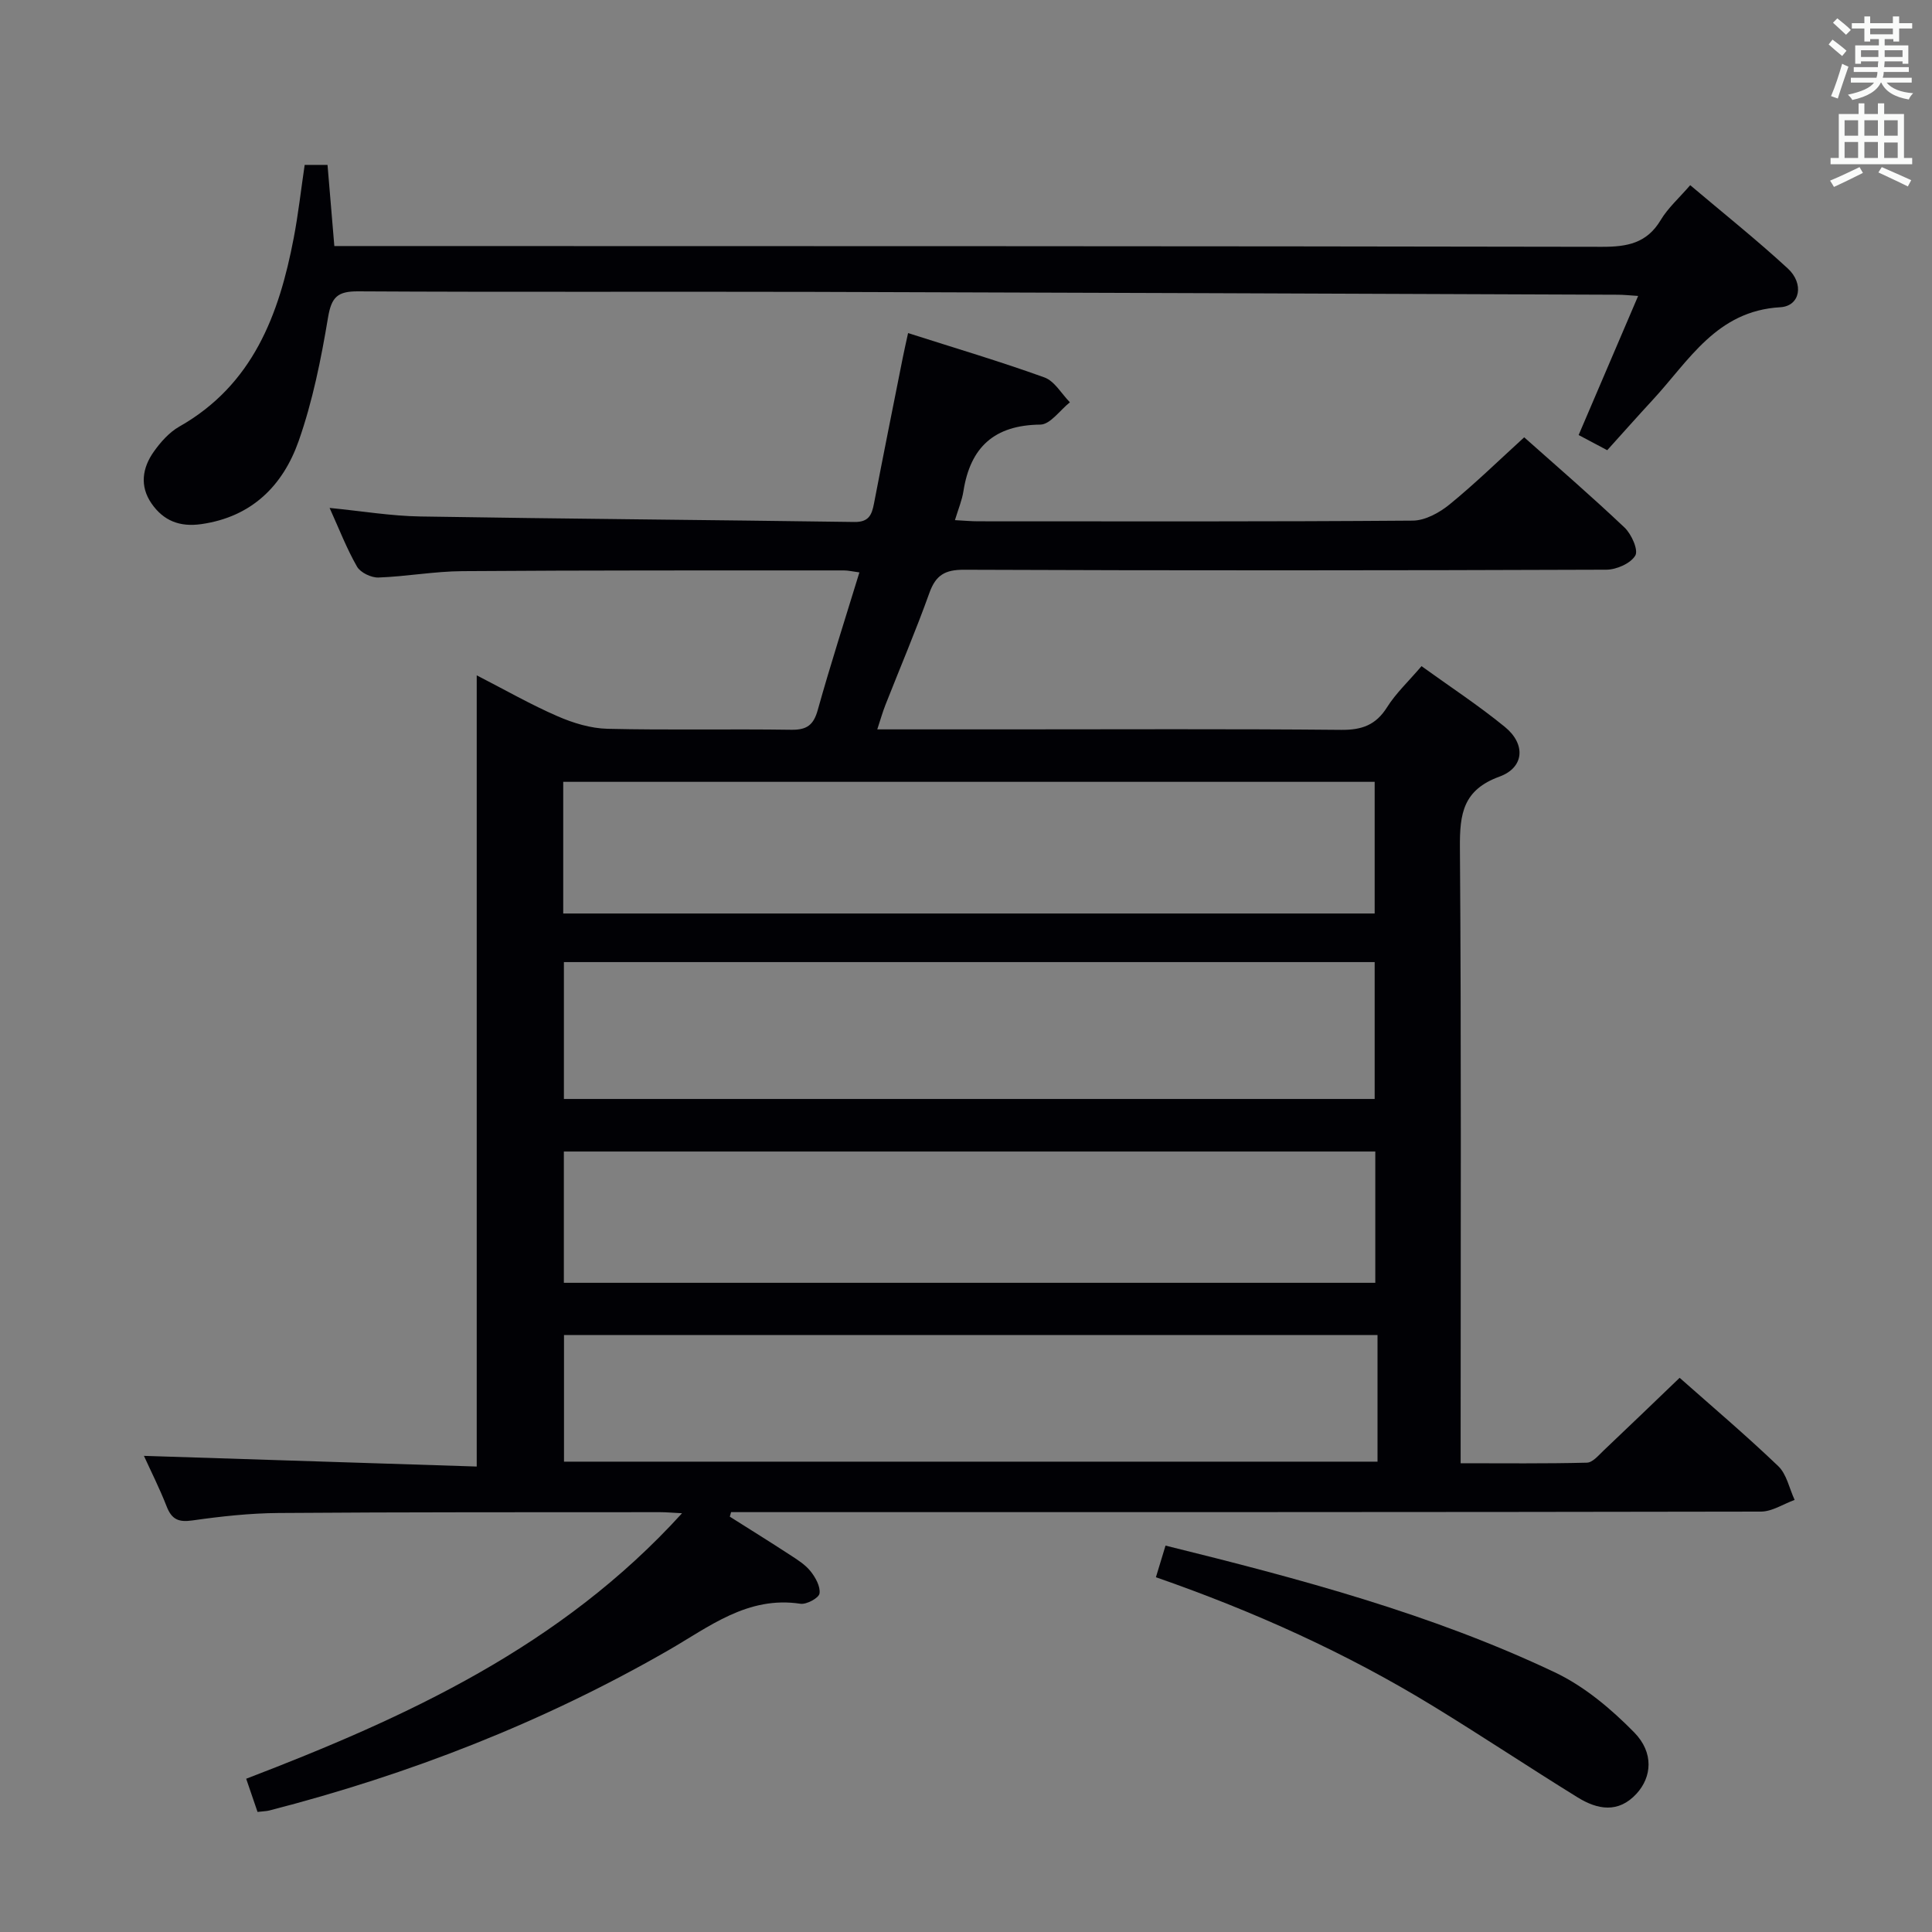 <svg enable-background="new 0 0 400 400" viewBox="0 0 400 400" xmlns="http://www.w3.org/2000/svg"><rect x="0" y="0" width="400" height="400" fill="#808080" stroke="none"/><g fill="#010105"><path d="m151.1 314.01c4.14 2.62 8.3 5.2 12.41 7.88 1.53 1 3.17 2.01 4.28 3.39 1.04 1.29 2.1 3.19 1.88 4.64-.14.93-2.69 2.31-3.95 2.12-10.95-1.66-18.87 4.77-27.44 9.69-25.94 14.91-53.57 25.66-82.51 33.11-.63.16-1.31.16-2.45.3-.72-2.12-1.46-4.27-2.35-6.87 33.15-12.71 65.16-27.35 90.24-54.97-2.02-.1-3.27-.22-4.53-.22-26.33.02-52.65-.03-78.98.17-5.96.04-11.95.7-17.86 1.54-2.85.41-4.27-.19-5.32-2.86-1.5-3.84-3.37-7.53-4.72-10.51 22.8.73 45.64 1.46 68.9 2.21 0-54.93 0-108.86 0-163.81 6.03 3.1 11.25 6.09 16.74 8.47 3.23 1.41 6.87 2.52 10.36 2.6 12.66.3 25.33.01 37.99.2 3.23.05 4.64-.94 5.52-4.1 2.63-9.41 5.63-18.71 8.62-28.48-1.42-.19-2.32-.41-3.22-.41-26.33.01-52.65-.04-78.98.15-5.79.04-11.58 1.11-17.38 1.32-1.49.05-3.72-1.02-4.43-2.25-2.13-3.71-3.69-7.76-5.68-12.16 6.65.65 12.69 1.67 18.76 1.77 29.97.49 59.94.71 89.91 1.14 2.97.04 3.59-1.48 4.04-3.82 1.94-10.09 3.96-20.17 5.97-30.25.32-1.59.68-3.17 1.09-5.04 9.69 3.1 19.05 5.87 28.22 9.18 2.11.76 3.54 3.38 5.28 5.15-2.04 1.62-4.07 4.6-6.12 4.62-9.51.1-14.49 4.65-15.92 13.78-.3 1.91-1.08 3.75-1.76 6 1.92.1 3.36.24 4.81.24 29.99.01 59.99.09 89.98-.14 2.58-.02 5.54-1.65 7.64-3.37 5.26-4.29 10.14-9.06 15.43-13.88 6.47 5.76 13.78 12.06 20.78 18.69 1.43 1.36 2.9 4.65 2.22 5.79-.96 1.63-3.89 2.92-5.98 2.93-44.32.16-88.65.19-132.97.01-3.97-.02-5.88 1.11-7.2 4.8-2.8 7.81-6.06 15.45-9.1 23.18-.59 1.5-1.03 3.06-1.69 5.07h27.07c22.99 0 45.99-.12 68.98.1 4.29.04 7.18-1 9.5-4.69 1.83-2.91 4.44-5.34 7.13-8.5 5.86 4.23 11.8 8.12 17.27 12.59 4.34 3.55 4.03 8.4-1.13 10.28-7.52 2.74-8.24 7.66-8.19 14.61.3 40.32.15 80.65.15 120.97v6.58c8.98 0 17.57.1 26.15-.12 1.19-.03 2.42-1.54 3.48-2.54 5.19-4.91 10.33-9.87 15.71-15.03 6.63 5.87 13.72 11.88 20.42 18.29 1.75 1.68 2.29 4.63 3.39 6.99-2.32.84-4.65 2.41-6.97 2.42-69.32.13-138.64.11-207.95.11-1.76 0-3.52 0-5.28 0-.09.31-.18.62-.26.94zm-34.35-86.48h167.86c0-9.66 0-18.91 0-28.34-56.07 0-111.81 0-167.86 0zm-.14-38.4h168c0-9.38 0-18.3 0-27.26-56.17 0-112.02 0-168 0zm168.13 49.28c-56.21 0-112.02 0-168 0v27.18h168c0-9.12 0-17.9 0-27.18zm-167.97 64.21h168.43c0-8.95 0-17.53 0-26.22-56.29 0-112.18 0-168.43 0z"/><path d="m63.08 34.14h4.73c.46 5.48.91 10.87 1.41 16.8h6.08c85.46.02 170.92 0 256.37.16 5.21.01 9.29-.73 12.16-5.54 1.5-2.51 3.8-4.54 6.11-7.22 6.88 5.82 13.75 11.3 20.2 17.24 3.42 3.15 2.58 7.79-1.55 8.03-13.2.75-18.89 11.05-26.39 19.16-3.15 3.41-6.23 6.88-9.44 10.44-2.01-1.06-3.73-1.98-5.92-3.14 4.08-9.55 8.09-18.92 12.32-28.8-1.75-.11-2.99-.25-4.23-.25-55.62-.21-111.24-.44-166.86-.59-31.32-.08-62.64.07-93.95-.11-4.22-.02-5.49 1.17-6.2 5.39-1.44 8.64-3.19 17.35-6.08 25.58-3.25 9.23-9.68 15.72-20.14 17.22-4.5.65-7.86-.7-10.33-4.27-2.48-3.59-1.91-7.36.46-10.71 1.41-1.99 3.19-4.01 5.28-5.2 15.24-8.64 20.67-23.15 23.71-39.1.93-4.87 1.48-9.81 2.26-15.09z"/><path d="m239.32 326.55c.72-2.38 1.33-4.39 1.99-6.55 27.73 6.85 55 14.1 80.6 26.24 6.1 2.89 11.66 7.57 16.44 12.44 4.11 4.2 3.63 9.23.5 12.66-3.78 4.14-8.11 3.33-12.22.79-10.03-6.2-19.86-12.75-29.92-18.9-17.93-10.96-36.97-19.57-57.39-26.68z"/></g><path d="m378.6 9.2.8-1c.9.7 1.9 1.4 2.9 2.3l-.9 1.1c-1.1-.9-2-1.7-2.8-2.4zm.5 10.7c.9-2.1 1.6-4.3 2.3-6.7.4.2.8.4 1.3.6-.7 2.1-1.5 4.3-2.2 6.6zm.4-15.2.9-.9c1 .8 2 1.6 2.8 2.4l-1 1c-1-.9-1.9-1.8-2.7-2.5zm12.5-1.3h1.2v1.4h2.7v1.1h-2.7v2.7h-1.2v-.5h-1.8v1.3h4.9v3.8h-1.2v-.5h-3.7c0 .4-.1.9-.1 1.2h5.1v1h-5.2c0 .5-.1.9-.2 1.2h6v1h-5.2c1.1 1.3 2.9 2 5.5 2.2-.4.4-.7.8-.9 1.3-2.9-.5-4.8-1.6-5.7-3.5h-.1c-.8 1.7-2.7 2.9-5.9 3.6-.2-.4-.6-.8-.9-1.1 2.8-.6 4.6-1.4 5.4-2.5h-4.8v-1h5.3c.1-.3.2-.7.2-1.2h-4.9v-1h5c0-.4 0-.8.1-1.2h-3.6v.5h-1.2v-3.8h4.9v-1.3h-1.8v.5h-1.2v-2.7h-2.6v-1.1h2.6v-1.4h1.2v1.4h4.7v-1.4zm-6.7 8.4h3.6c0-.4 0-.9 0-1.4h-3.6zm1.9-4.7h4.7v-1.2h-4.7zm6.7 3.3h-3.7v1.4h3.7z" fill="#fafbfa"/><path d="m384.7 21.4h1.3v2.2h2.8v-2.2h1.3v2.2h4.1v9.1h1.7v1.3h-16.9v-1.3h1.7v-9.1h4.1v-2.2zm.3 13.2.7 1.2c-1.8.9-3.8 1.9-6 2.9-.2-.4-.5-.8-.8-1.3 2.4-1 4.4-2 6.1-2.8zm-3.1-6.5h2.8v-3.2h-2.8zm0 4.6h2.8v-3.3h-2.8zm4.1-4.6h2.8v-3.2h-2.8zm0 4.6h2.8v-3.3h-2.8zm3.6 1.9c2.1.9 4.1 1.8 6.1 2.7l-.7 1.3c-2.2-1.1-4.2-2-6.1-2.9zm3.3-9.7h-2.8v3.2h2.8zm-2.8 7.8h2.8v-3.2h-2.8z" fill="#fafbfa"/></svg>